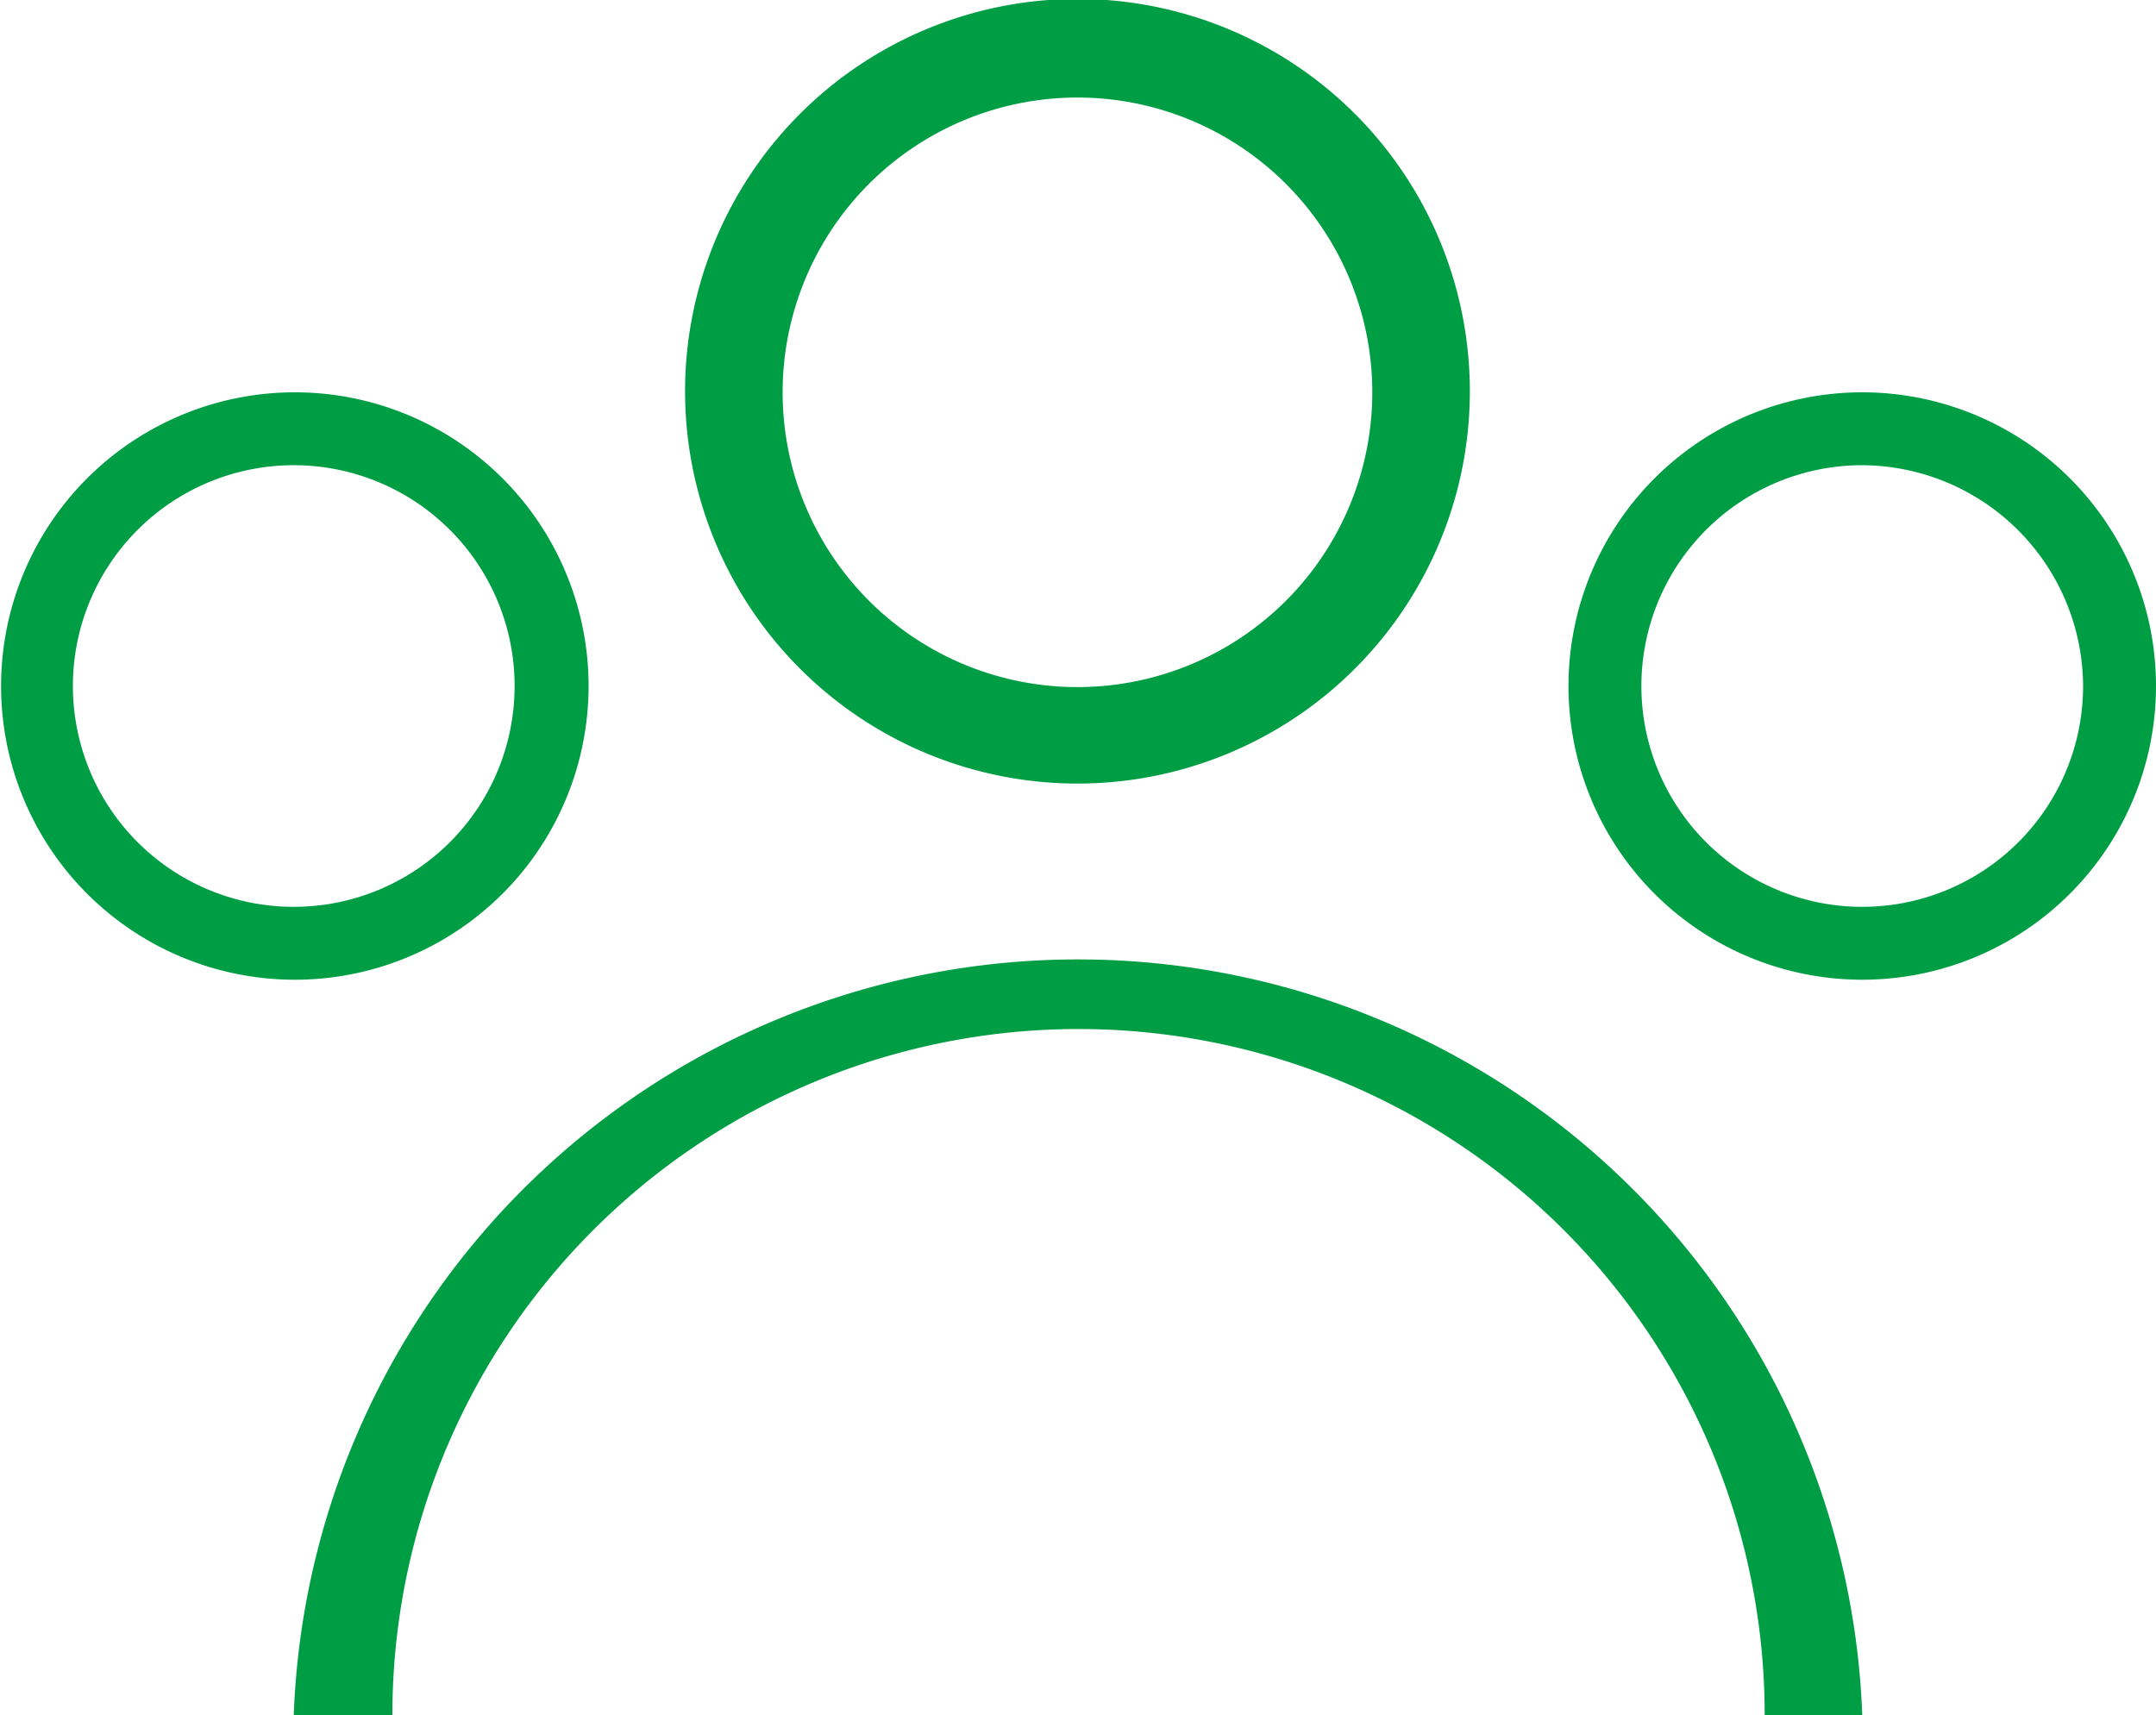 <svg xmlns="http://www.w3.org/2000/svg" viewBox="0 0 20.11 16"><defs><style>.cls-1{fill:#009e44;}</style></defs><title>Users2</title><g id="Layer_2" data-name="Layer 2"><g id="Hospital"><g id="Users"><path class="cls-1" d="M10.06,7.31a3.66,3.66,0,1,1,3.65-3.65A3.66,3.66,0,0,1,10.06,7.31Zm0-6.4A2.75,2.75,0,1,0,12.8,3.66,2.75,2.75,0,0,0,10.06.91Z"/><path class="cls-1" d="M17.37,9.14A2.74,2.74,0,1,1,20.11,6.4,2.74,2.74,0,0,1,17.37,9.14Zm0-4.8A2.06,2.06,0,1,0,19.43,6.4,2.07,2.07,0,0,0,17.37,4.34Z"/><path class="cls-1" d="M2.74,9.14A2.74,2.74,0,1,1,5.49,6.4,2.74,2.74,0,0,1,2.74,9.14Zm0-4.8A2.06,2.06,0,1,0,4.8,6.4,2.06,2.06,0,0,0,2.74,4.34Z"/><path class="cls-1" d="M17.37,16h-.91a6.4,6.4,0,0,0-12.8,0H2.74a7.32,7.32,0,0,1,14.63,0Z"/></g></g></g></svg>
